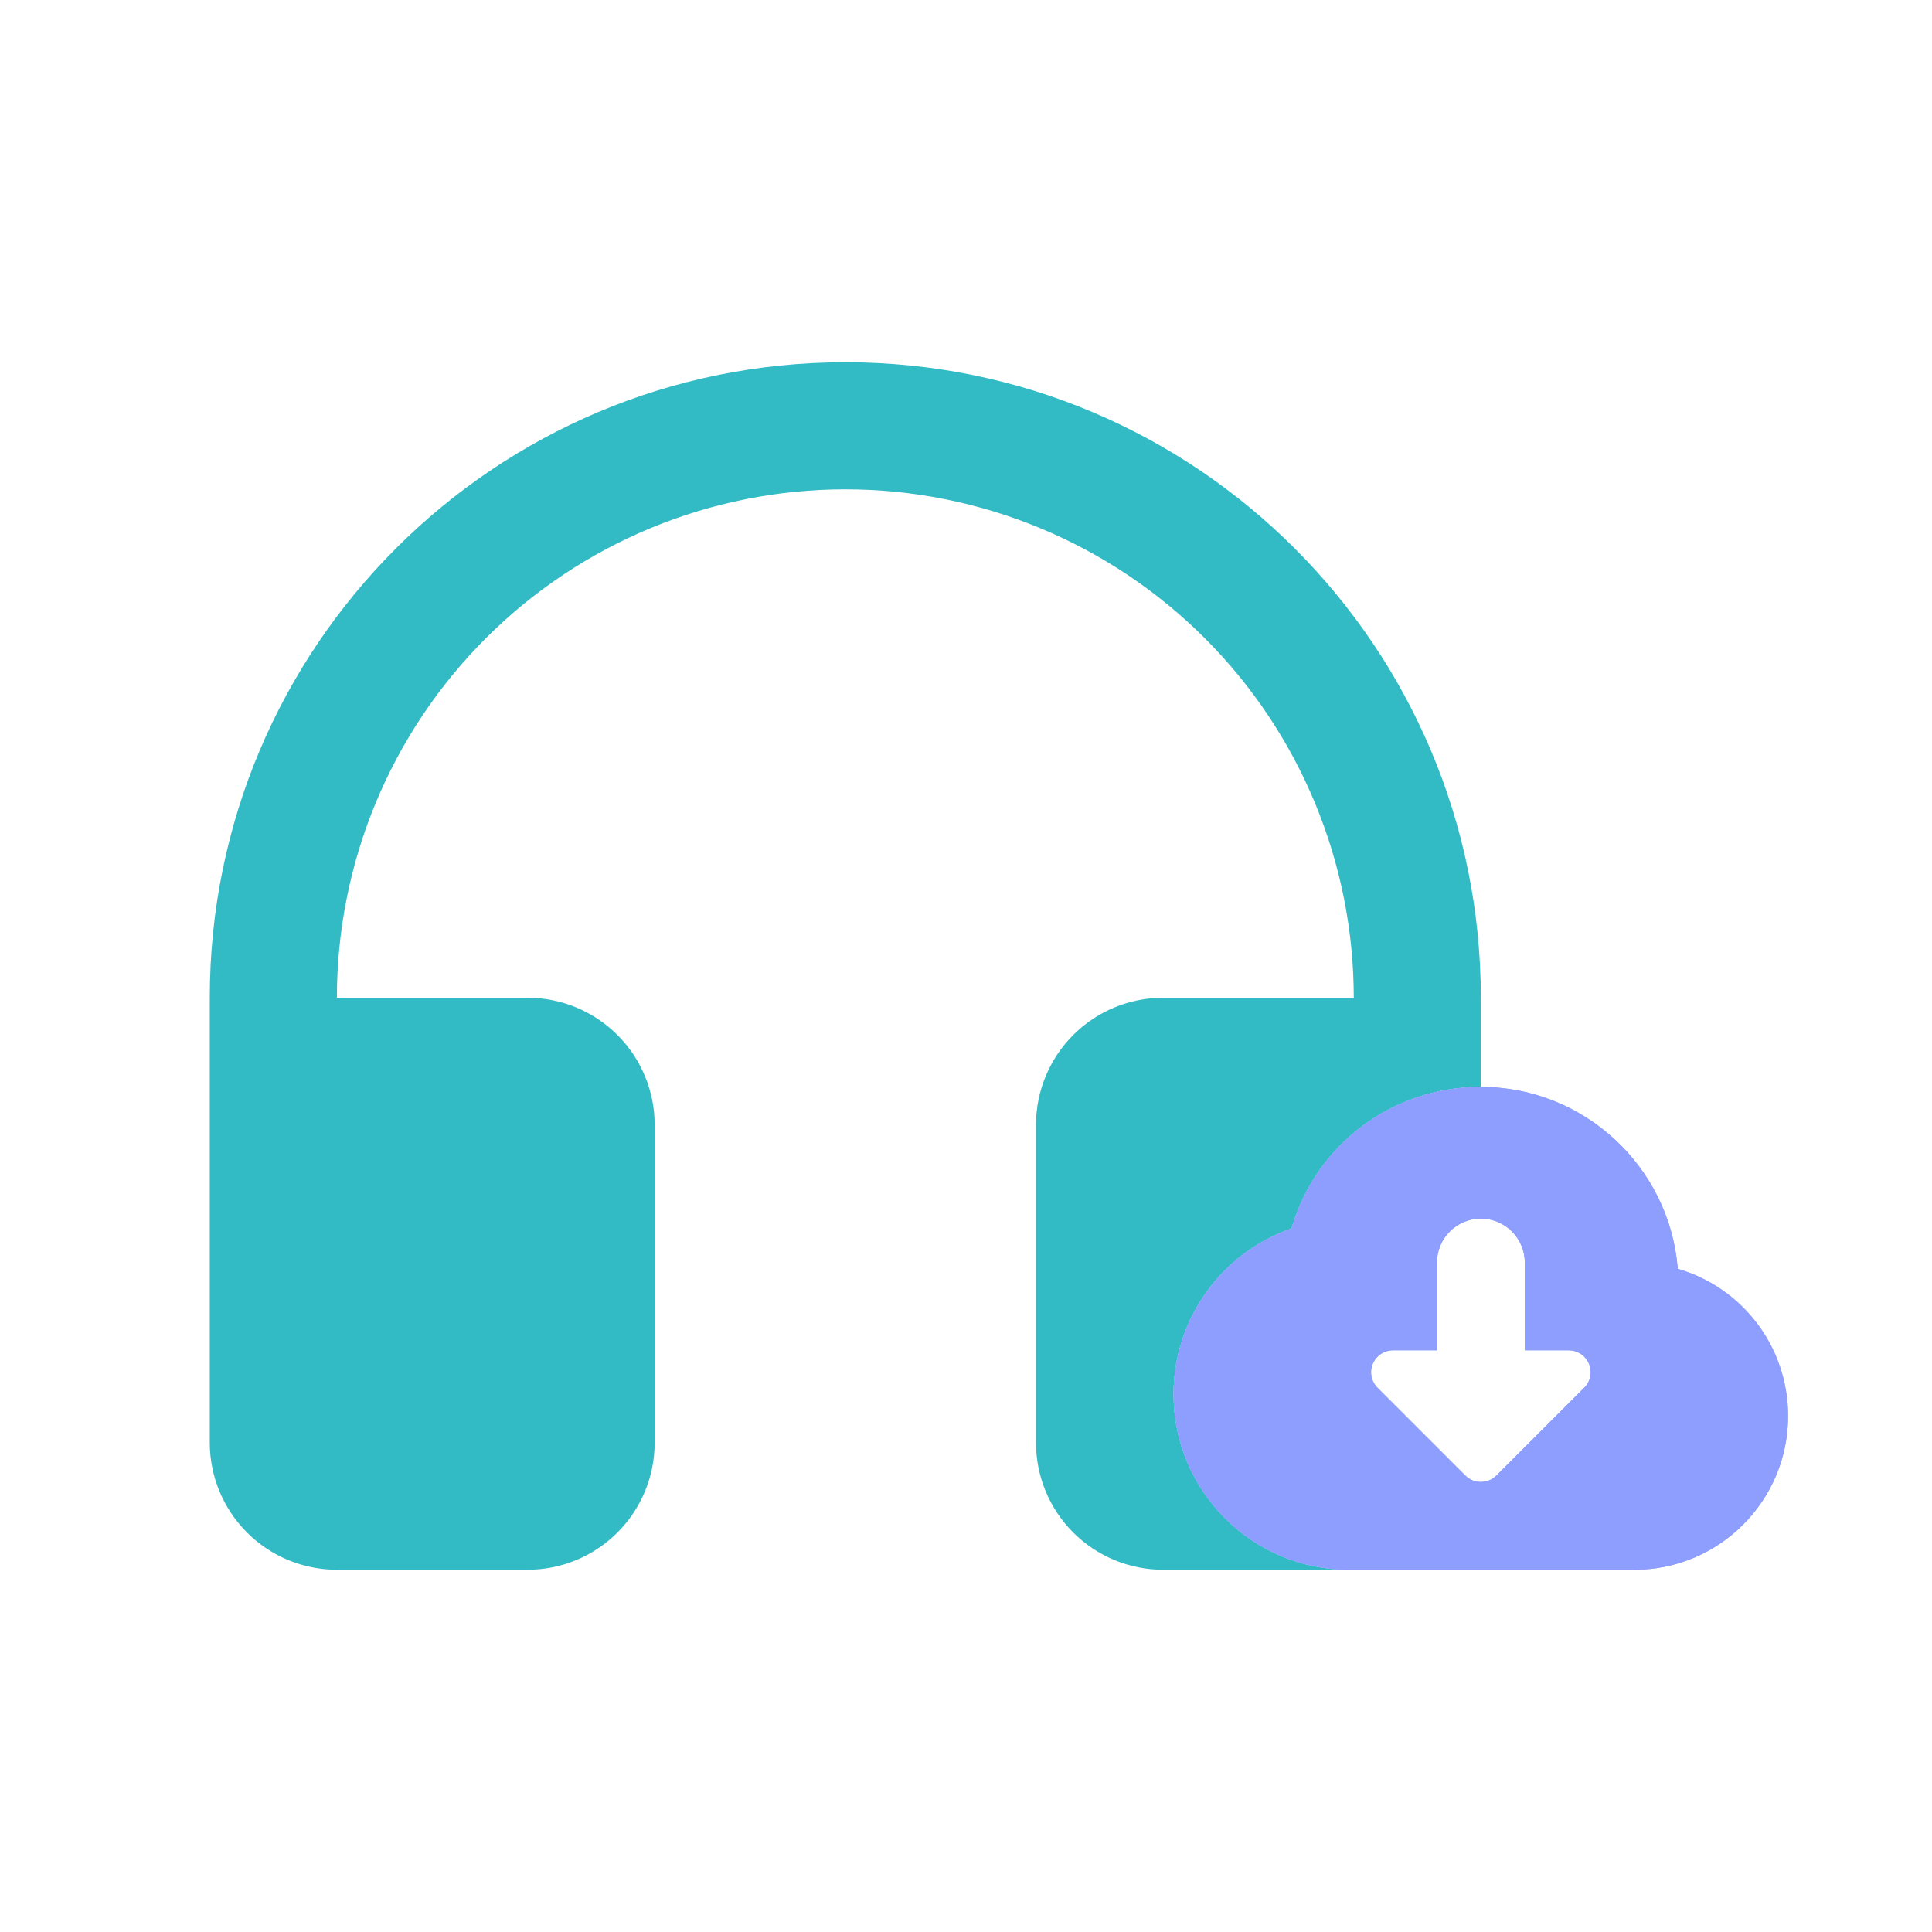<?xml version="1.0" encoding="UTF-8"?>
<svg id="Layer_1" data-name="Layer 1" xmlns="http://www.w3.org/2000/svg" width="44" height="44" viewBox="0 0 48 48">
  <g>
    <path d="M33.519,39c-2.405,0-4.362-1.957-4.362-4.362,0-1.863,1.189-3.512,2.93-4.116,.61-2.087,2.501-3.518,4.704-3.518h0v-2.215c0-8.72-7.069-15.789-15.789-15.789s-15.79,7.069-15.79,15.789v11.053c0,.838,.333,1.641,.925,2.233,.592,.592,1.395,.925,2.233,.925h4.737c.838,0,1.641-.333,2.233-.925,.592-.592,.925-1.395,.925-2.233v-7.895c0-.838-.333-1.641-.925-2.233-.592-.592-1.395-.925-2.233-.925h-4.737c0-3.35,1.331-6.563,3.7-8.932,2.369-2.369,5.582-3.7,8.932-3.7s6.563,1.331,8.932,3.7c2.369,2.369,3.7,5.582,3.7,8.932h-4.737c-.838,0-1.641,.333-2.233,.925-.592,.592-.925,1.395-.925,2.233v7.895c0,.838,.333,1.641,.925,2.233,.592,.592,1.395,.925,2.233,.925h4.623Z" fill="#33bbc5"/>
    <path d="M41.683,31.523c-.199-2.525-2.317-4.519-4.892-4.519-2.203,0-4.094,1.431-4.704,3.518-1.74,.604-2.93,2.253-2.93,4.116,0,2.405,1.957,4.362,4.362,4.362h7.088c2.105,0,3.817-1.712,3.817-3.817,0-1.717-1.129-3.191-2.742-3.66Zm-2.325,2.955l-2.181,2.181c-.106,.106-.246,.16-.386,.16s-.279-.053-.386-.16l-2.181-2.181c-.156-.156-.203-.39-.118-.594,.085-.203,.283-.336,.504-.336h1.091v-2.181c0-.602,.489-1.091,1.091-1.091s1.091,.489,1.091,1.091v2.181h1.091c.22,0,.419,.133,.504,.336,.085,.204,.038,.438-.118,.594Z" fill="#8d9eff"/>
  </g>
  <path d="M41.683,31.523c-.199-2.525-2.317-4.519-4.892-4.519-2.203,0-4.094,1.431-4.704,3.518-1.74,.604-2.93,2.253-2.93,4.116,0,2.405,1.957,4.362,4.362,4.362h7.088c2.105,0,3.817-1.712,3.817-3.817,0-1.717-1.129-3.191-2.742-3.66Zm-2.325,2.955l-2.181,2.181c-.106,.106-.246,.16-.386,.16s-.279-.053-.386-.16l-2.181-2.181c-.156-.156-.203-.39-.118-.594,.085-.203,.283-.336,.504-.336h1.091v-2.181c0-.602,.489-1.091,1.091-1.091s1.091,.489,1.091,1.091v2.181h1.091c.22,0,.419,.133,.504,.336,.085,.204,.038,.438-.118,.594Z" fill="#8d9eff"/>
</svg>